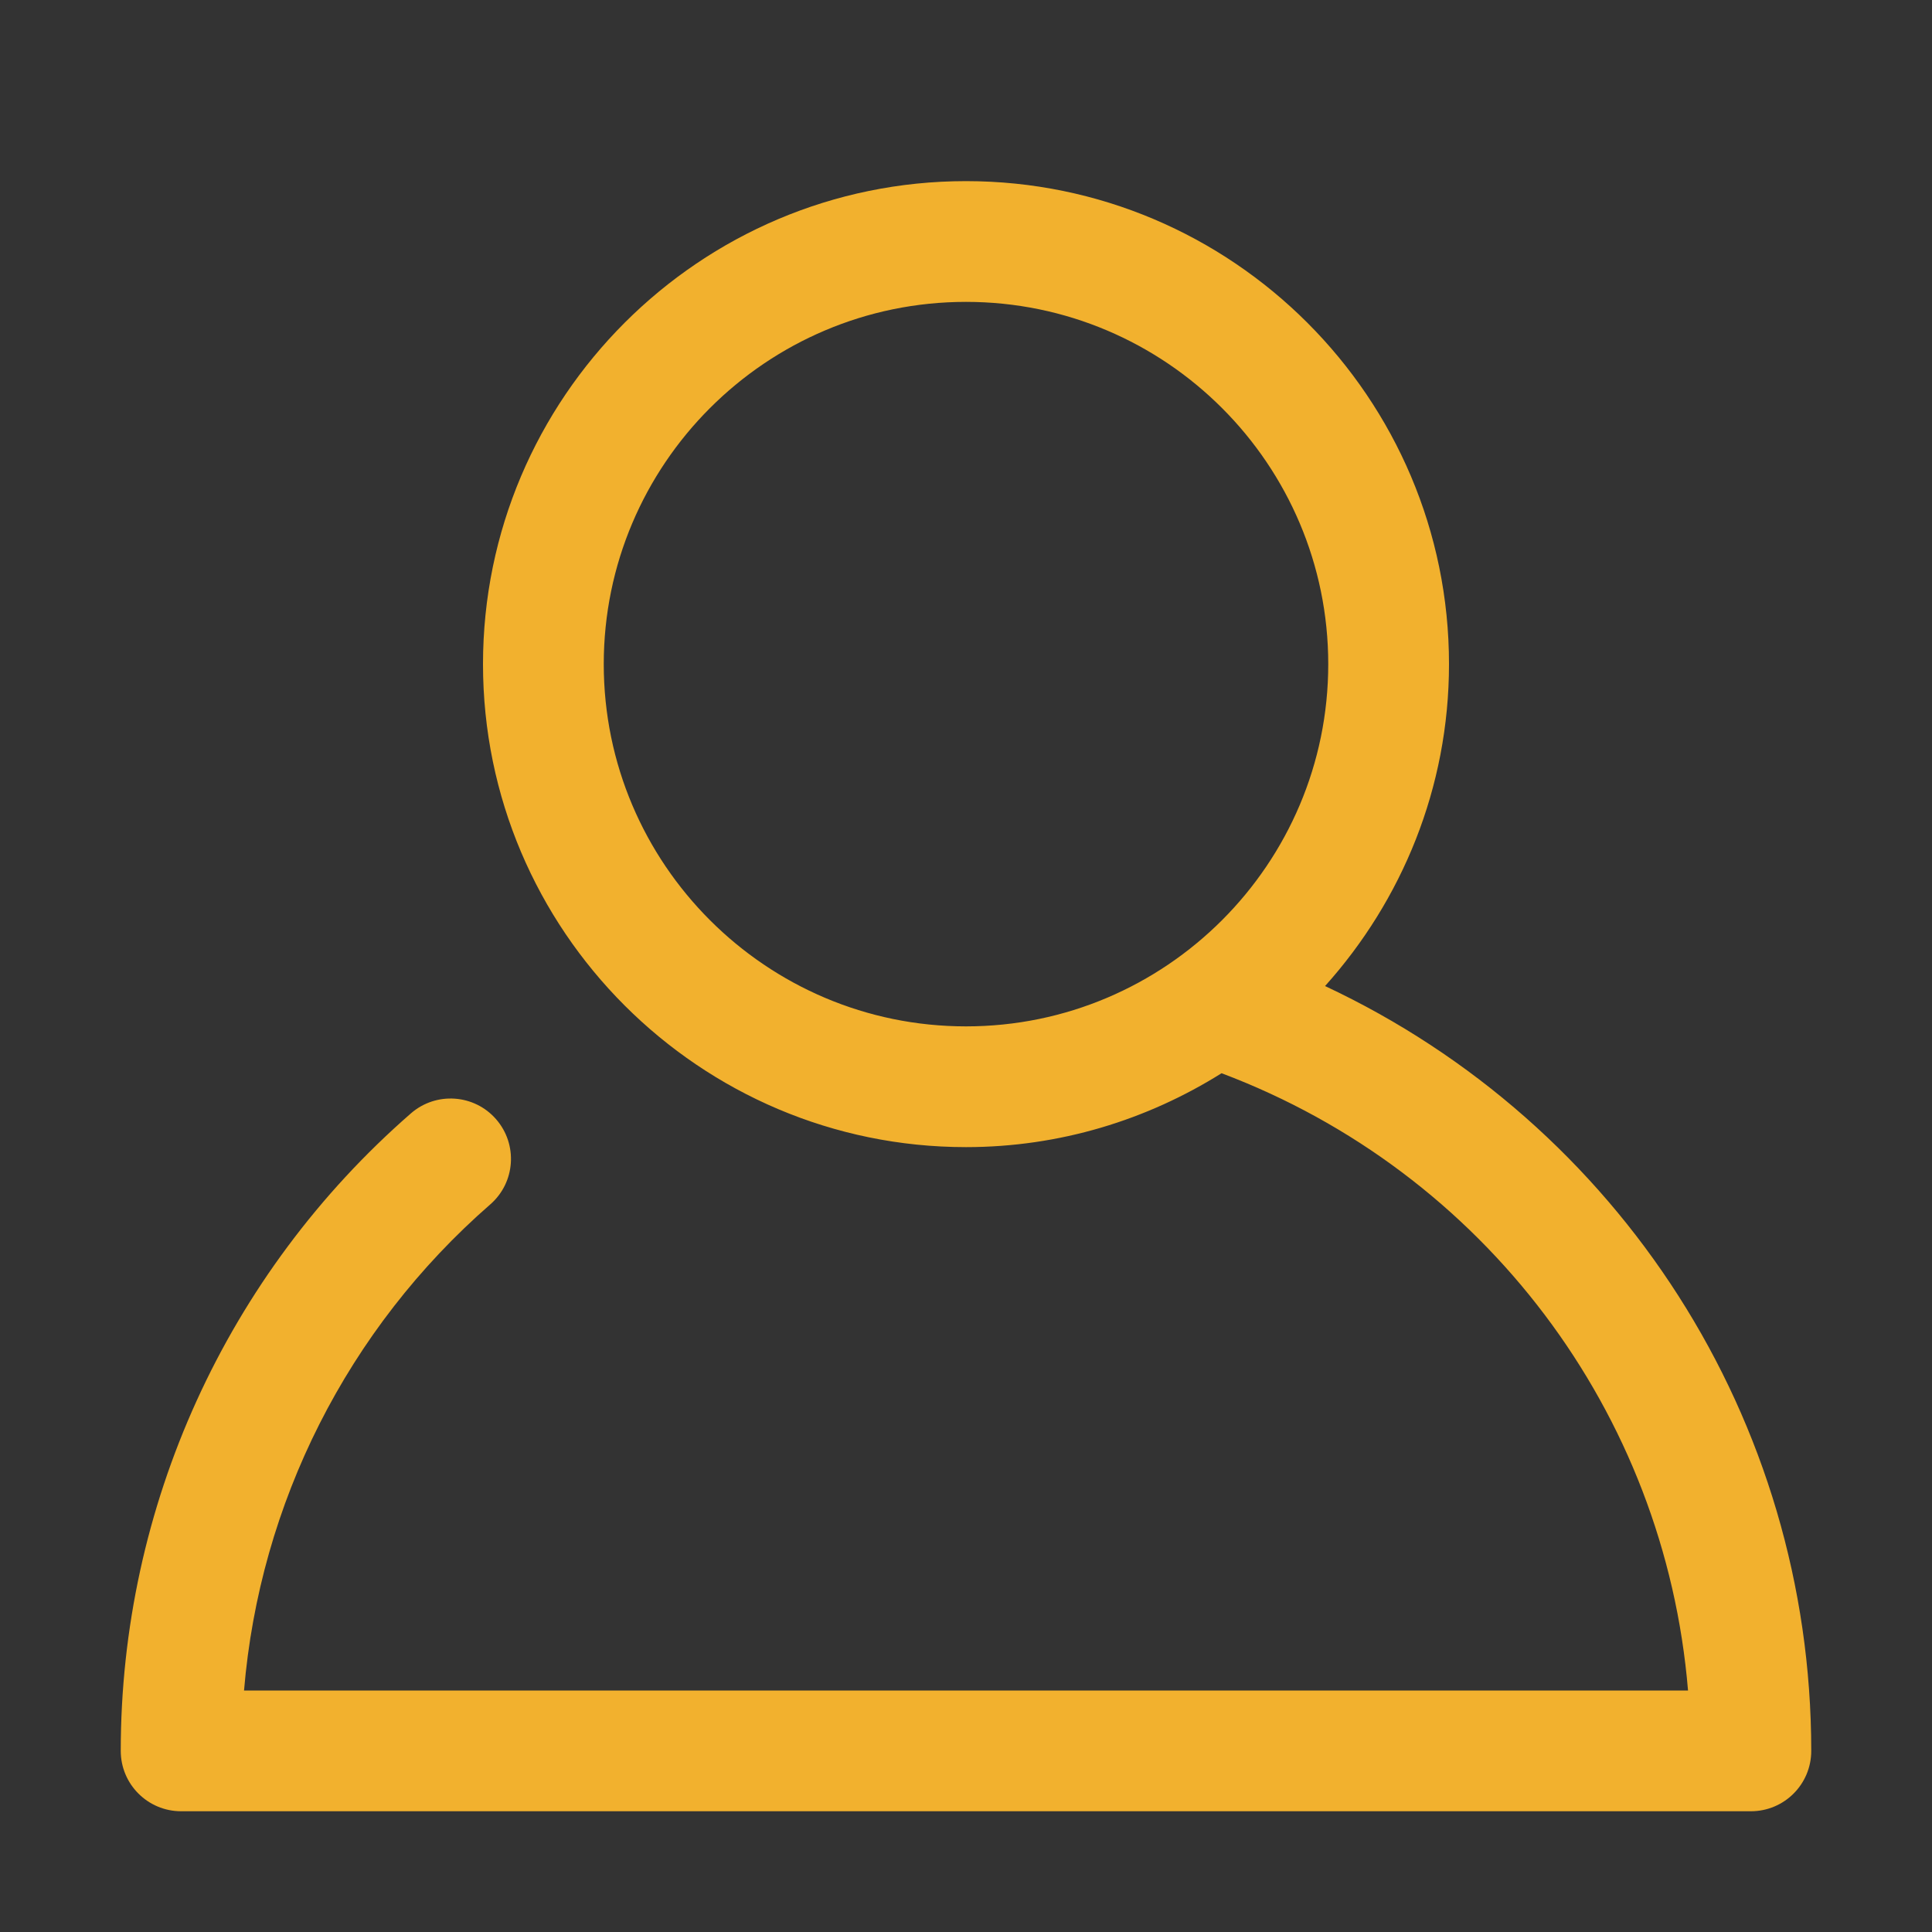 <svg enable-background="new 0 0 32 32" height="32px" id="Layer_1" version="1.1" viewBox="0 0 32 32" width="32px" xml:space="preserve" xmlns="http://www.w3.org/2000/svg" xmlns:xlink="http://www.w3.org/1999/xlink"><rect x="0" y="0" width="32" height="32" fill="#333333" stroke="none"/><g><polyline fill="none" points="   649,137.999 675,137.999 675,155.999 661,155.999  " stroke="#FFFFFF" stroke-linecap="round" stroke-linejoin="round" stroke-miterlimit="10" stroke-width="2"/><polyline fill="none" points="   653,155.999 649,155.999 649,141.999  " stroke="#FFFFFF" stroke-linecap="round" stroke-linejoin="round" stroke-miterlimit="10" stroke-width="2"/><polyline fill="none" points="   661,156 653,162 653,156  " stroke="#FFFFFF" stroke-linecap="round" stroke-linejoin="round" stroke-miterlimit="10" stroke-width="2"/></g><path d="M21.947,16.332C23.219,14.915,24,13.049,24,11c0-4.411-3.589-8-8-8s-8,3.589-8,8s3.589,8,8,8  c1.555,0,3.003-0.453,4.233-1.224c4.35,1.639,7.345,5.62,7.726,10.224H4.042c0.259-3.099,1.713-5.989,4.078-8.051  c0.417-0.363,0.46-0.994,0.097-1.411c-0.362-0.416-0.994-0.46-1.411-0.097C3.751,21.103,2,24.951,2,29c0,0.553,0.448,1,1,1h26  c0.553,0,1-0.447,1-1C30,23.514,26.82,18.615,21.947,16.332z M10,11c0-3.309,2.691-6,6-6s6,2.691,6,6s-2.691,6-6,6S10,14.309,10,11z  " fill="#f2b12e"/></svg>